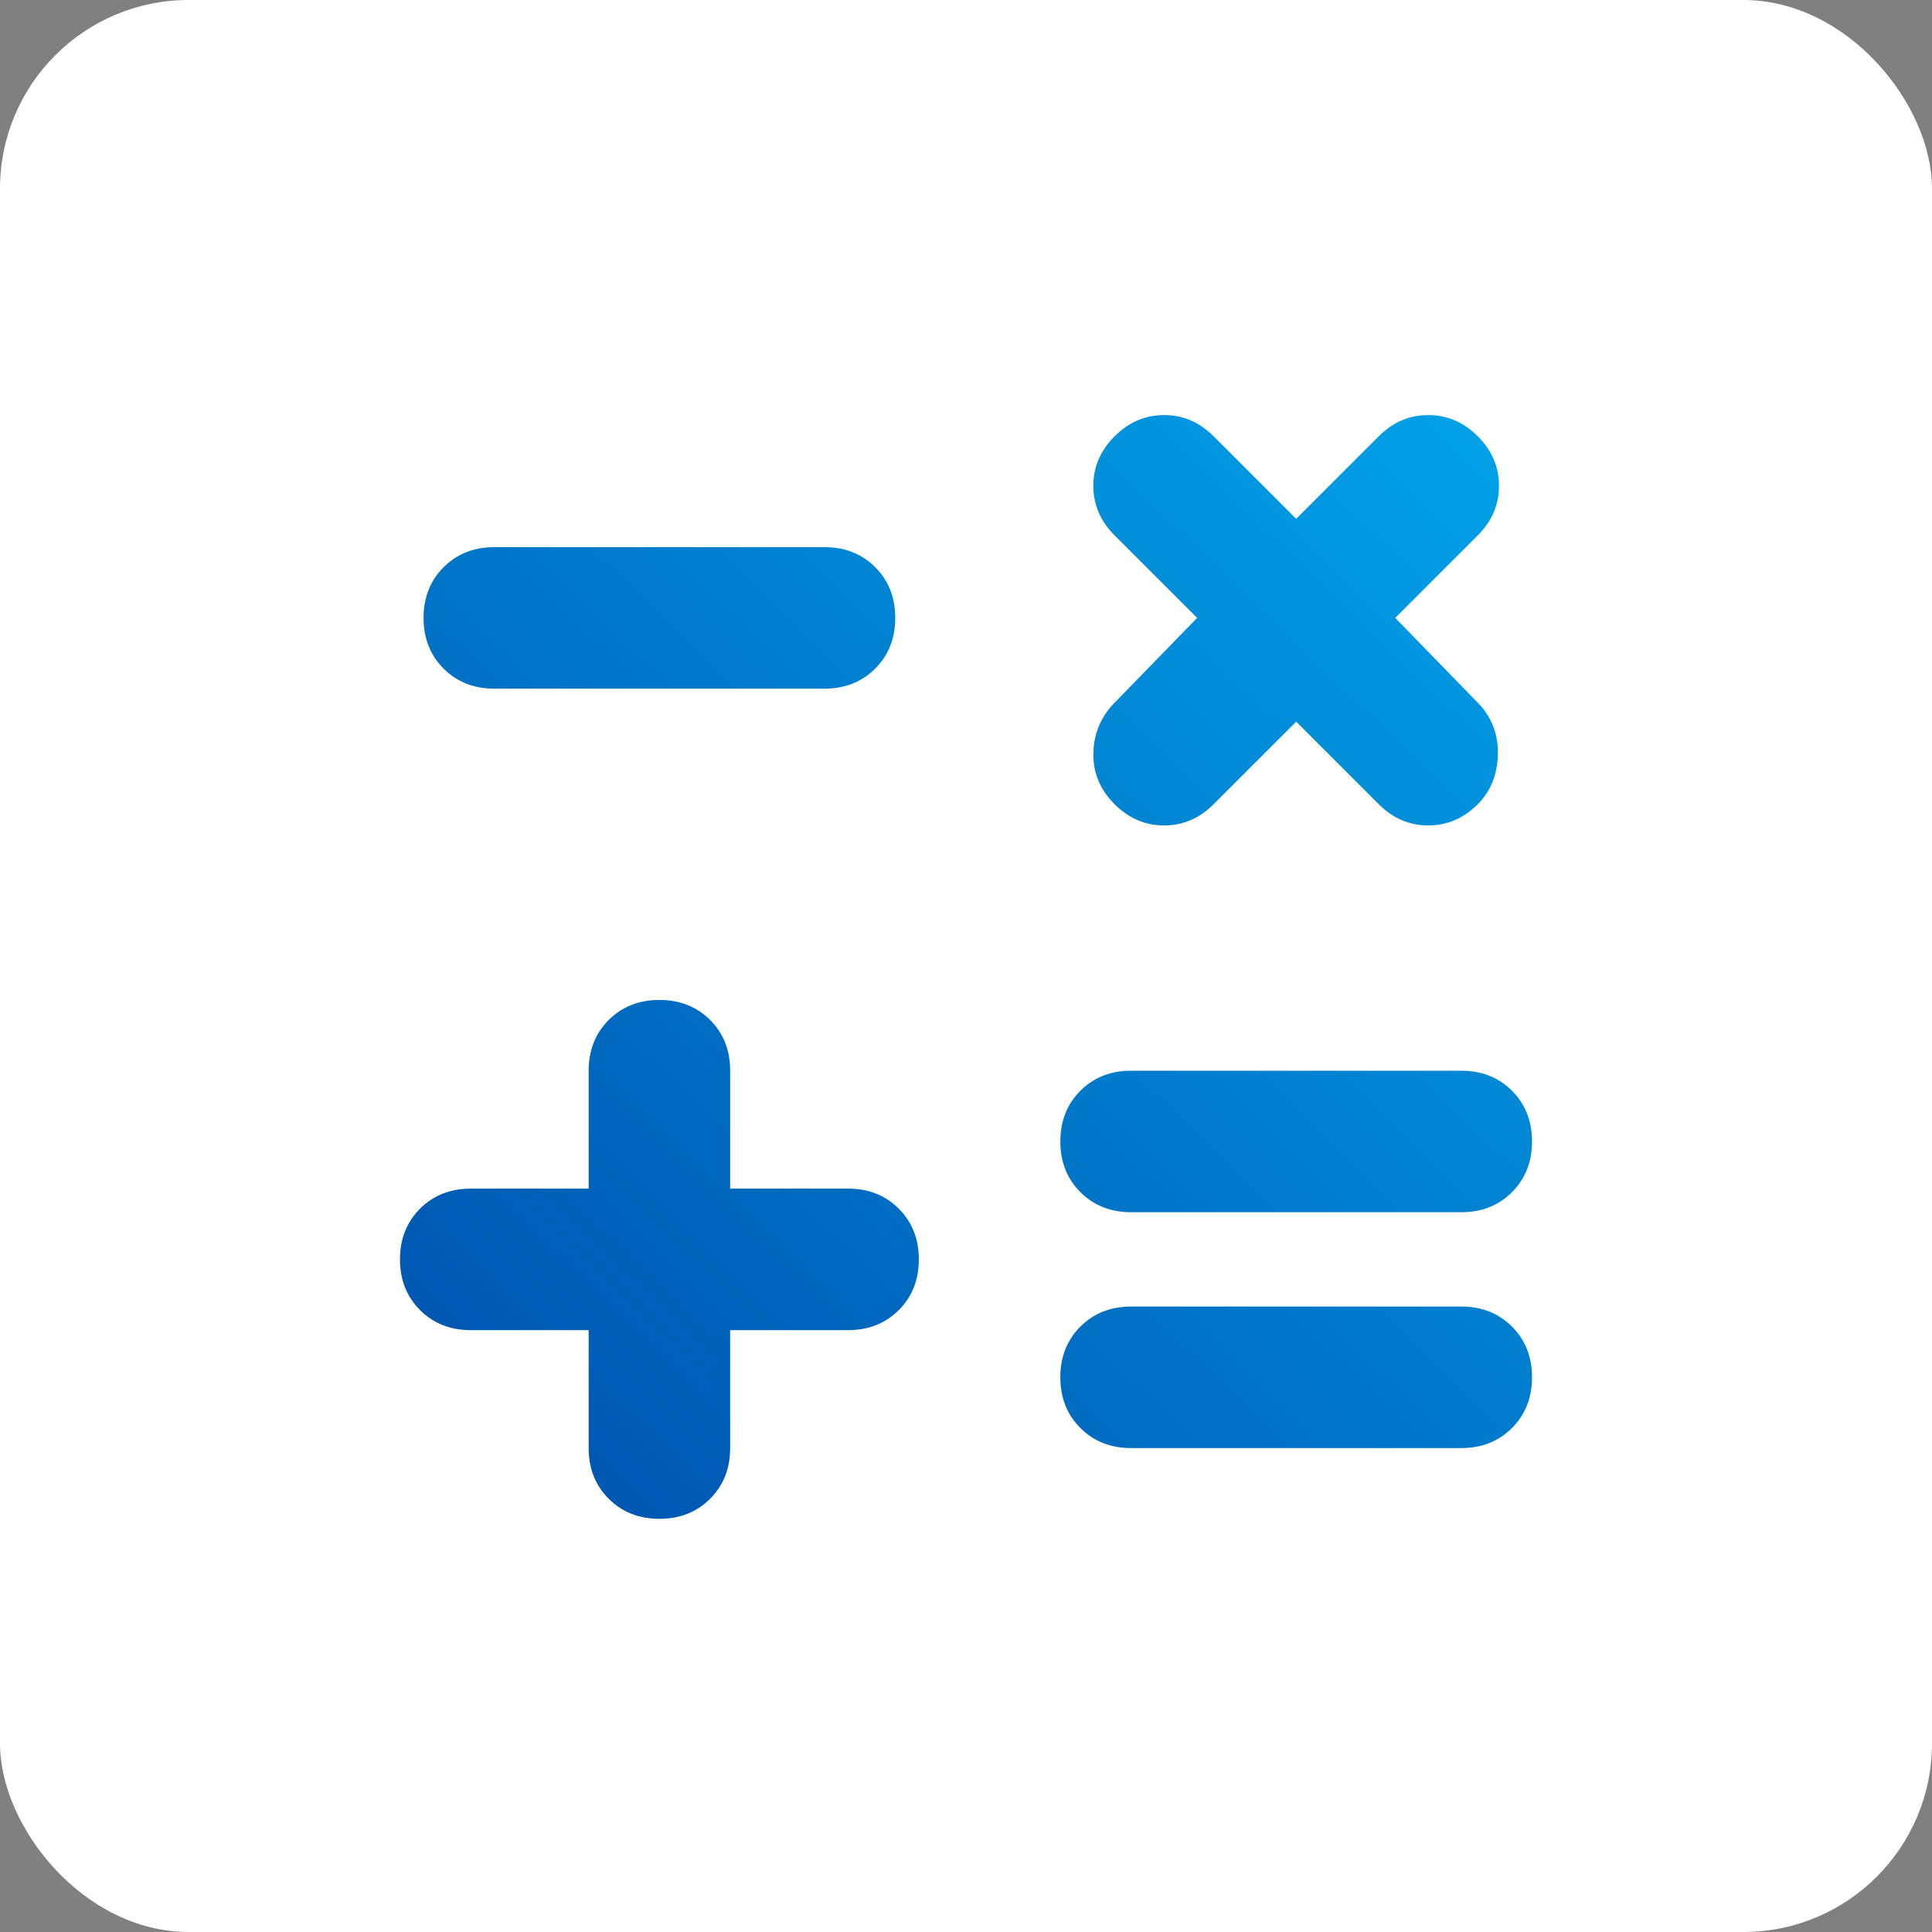<svg width="512" height="512" viewBox="0 0 512 512" fill="none" xmlns="http://www.w3.org/2000/svg">
<rect x="0" y="0" width="512" height="512" fill="#808080" stroke="none"/>
<rect width="512" height="512" rx="50" fill="white"/>
<path d="M156 383.75V352.5H124.75C119.333 352.5 114.854 350.729 111.312 347.188C107.771 343.646 106 339.167 106 333.75C106 328.333 107.771 323.854 111.312 320.312C114.854 316.771 119.333 315 124.75 315H156V283.75C156 278.333 157.771 273.854 161.312 270.312C164.854 266.771 169.333 265 174.75 265C180.167 265 184.646 266.771 188.188 270.312C191.729 273.854 193.5 278.333 193.5 283.75V315H224.75C230.167 315 234.646 316.771 238.188 320.312C241.729 323.854 243.5 328.333 243.5 333.75C243.5 339.167 241.729 343.646 238.188 347.188C234.646 350.729 230.167 352.5 224.75 352.5H193.5V383.75C193.5 389.167 191.729 393.646 188.188 397.188C184.646 400.729 180.167 402.5 174.75 402.5C169.333 402.5 164.854 400.729 161.312 397.188C157.771 393.646 156 389.167 156 383.75Z" fill="url(#paint0_linear_83_31)"/>
<path d="M387.25 383.75H299.75C294.333 383.75 289.854 381.979 286.312 378.438C282.771 374.896 281 370.417 281 365C281 359.583 282.771 355.104 286.312 351.562C289.854 348.021 294.333 346.25 299.75 346.25H387.25C392.667 346.25 397.146 348.021 400.688 351.562C404.229 355.104 406 359.583 406 365C406 370.417 404.229 374.896 400.688 378.438C397.146 381.979 392.667 383.75 387.25 383.75Z" fill="url(#paint1_linear_83_31)"/>
<path d="M387.25 321.25H299.75C294.333 321.25 289.854 319.479 286.312 315.938C282.771 312.396 281 307.917 281 302.5C281 297.083 282.771 292.604 286.312 289.062C289.854 285.521 294.333 283.75 299.75 283.75H387.25C392.667 283.75 397.146 285.521 400.688 289.062C404.229 292.604 406 297.083 406 302.5C406 307.917 404.229 312.396 400.688 315.938C397.146 319.479 392.667 321.25 387.25 321.25Z" fill="url(#paint2_linear_83_31)"/>
<path d="M365.375 213.125L343.5 191.25L321.625 213.125C317.875 216.875 313.5 218.75 308.5 218.75C303.5 218.75 299.125 216.875 295.375 213.125C291.625 209.375 289.75 205 289.75 200C289.75 195 291.417 190.625 294.75 186.875L317.25 163.75L295.375 141.875C291.625 138.125 289.75 133.75 289.75 128.75C289.75 123.75 291.625 119.375 295.375 115.625C299.125 111.875 303.5 110 308.5 110C313.5 110 317.875 111.875 321.625 115.625L343.5 137.5L365.375 115.625C369.125 111.875 373.5 110 378.5 110C383.5 110 387.875 111.875 391.625 115.625C395.375 119.375 397.25 123.75 397.25 128.75C397.25 133.75 395.375 138.125 391.625 141.875L369.75 163.75L392.25 186.875C395.583 190.625 397.146 195.104 396.938 200.312C396.729 205.521 394.958 209.792 391.625 213.125C387.875 216.875 383.5 218.75 378.5 218.75C373.5 218.75 369.125 216.875 365.375 213.125Z" fill="url(#paint3_linear_83_31)"/>
<path d="M218.5 182.5H131C125.583 182.5 121.104 180.729 117.562 177.188C114.021 173.646 112.25 169.167 112.25 163.75C112.25 158.333 114.021 153.854 117.562 150.312C121.104 146.771 125.583 145 131 145H218.5C223.917 145 228.396 146.771 231.938 150.312C235.479 153.854 237.25 158.333 237.25 163.75C237.25 169.167 235.479 173.646 231.938 177.188C228.396 180.729 223.917 182.5 218.5 182.5Z" fill="url(#paint4_linear_83_31)"/>
<defs>
<linearGradient id="paint0_linear_83_31" x1="508" y1="-7.5" x2="16.5" y2="501" gradientUnits="userSpaceOnUse">
<stop stop-color="#01C2FF"/>
<stop offset="1" stop-color="#003499"/>
</linearGradient>
<linearGradient id="paint1_linear_83_31" x1="508" y1="-7.5" x2="16.5" y2="501" gradientUnits="userSpaceOnUse">
<stop stop-color="#01C2FF"/>
<stop offset="1" stop-color="#003499"/>
</linearGradient>
<linearGradient id="paint2_linear_83_31" x1="508" y1="-7.5" x2="16.5" y2="501" gradientUnits="userSpaceOnUse">
<stop stop-color="#01C2FF"/>
<stop offset="1" stop-color="#003499"/>
</linearGradient>
<linearGradient id="paint3_linear_83_31" x1="508" y1="-7.5" x2="16.5" y2="501" gradientUnits="userSpaceOnUse">
<stop stop-color="#01C2FF"/>
<stop offset="1" stop-color="#003499"/>
</linearGradient>
<linearGradient id="paint4_linear_83_31" x1="508" y1="-7.5" x2="16.5" y2="501" gradientUnits="userSpaceOnUse">
<stop stop-color="#01C2FF"/>
<stop offset="1" stop-color="#003499"/>
</linearGradient>
</defs>
</svg>
